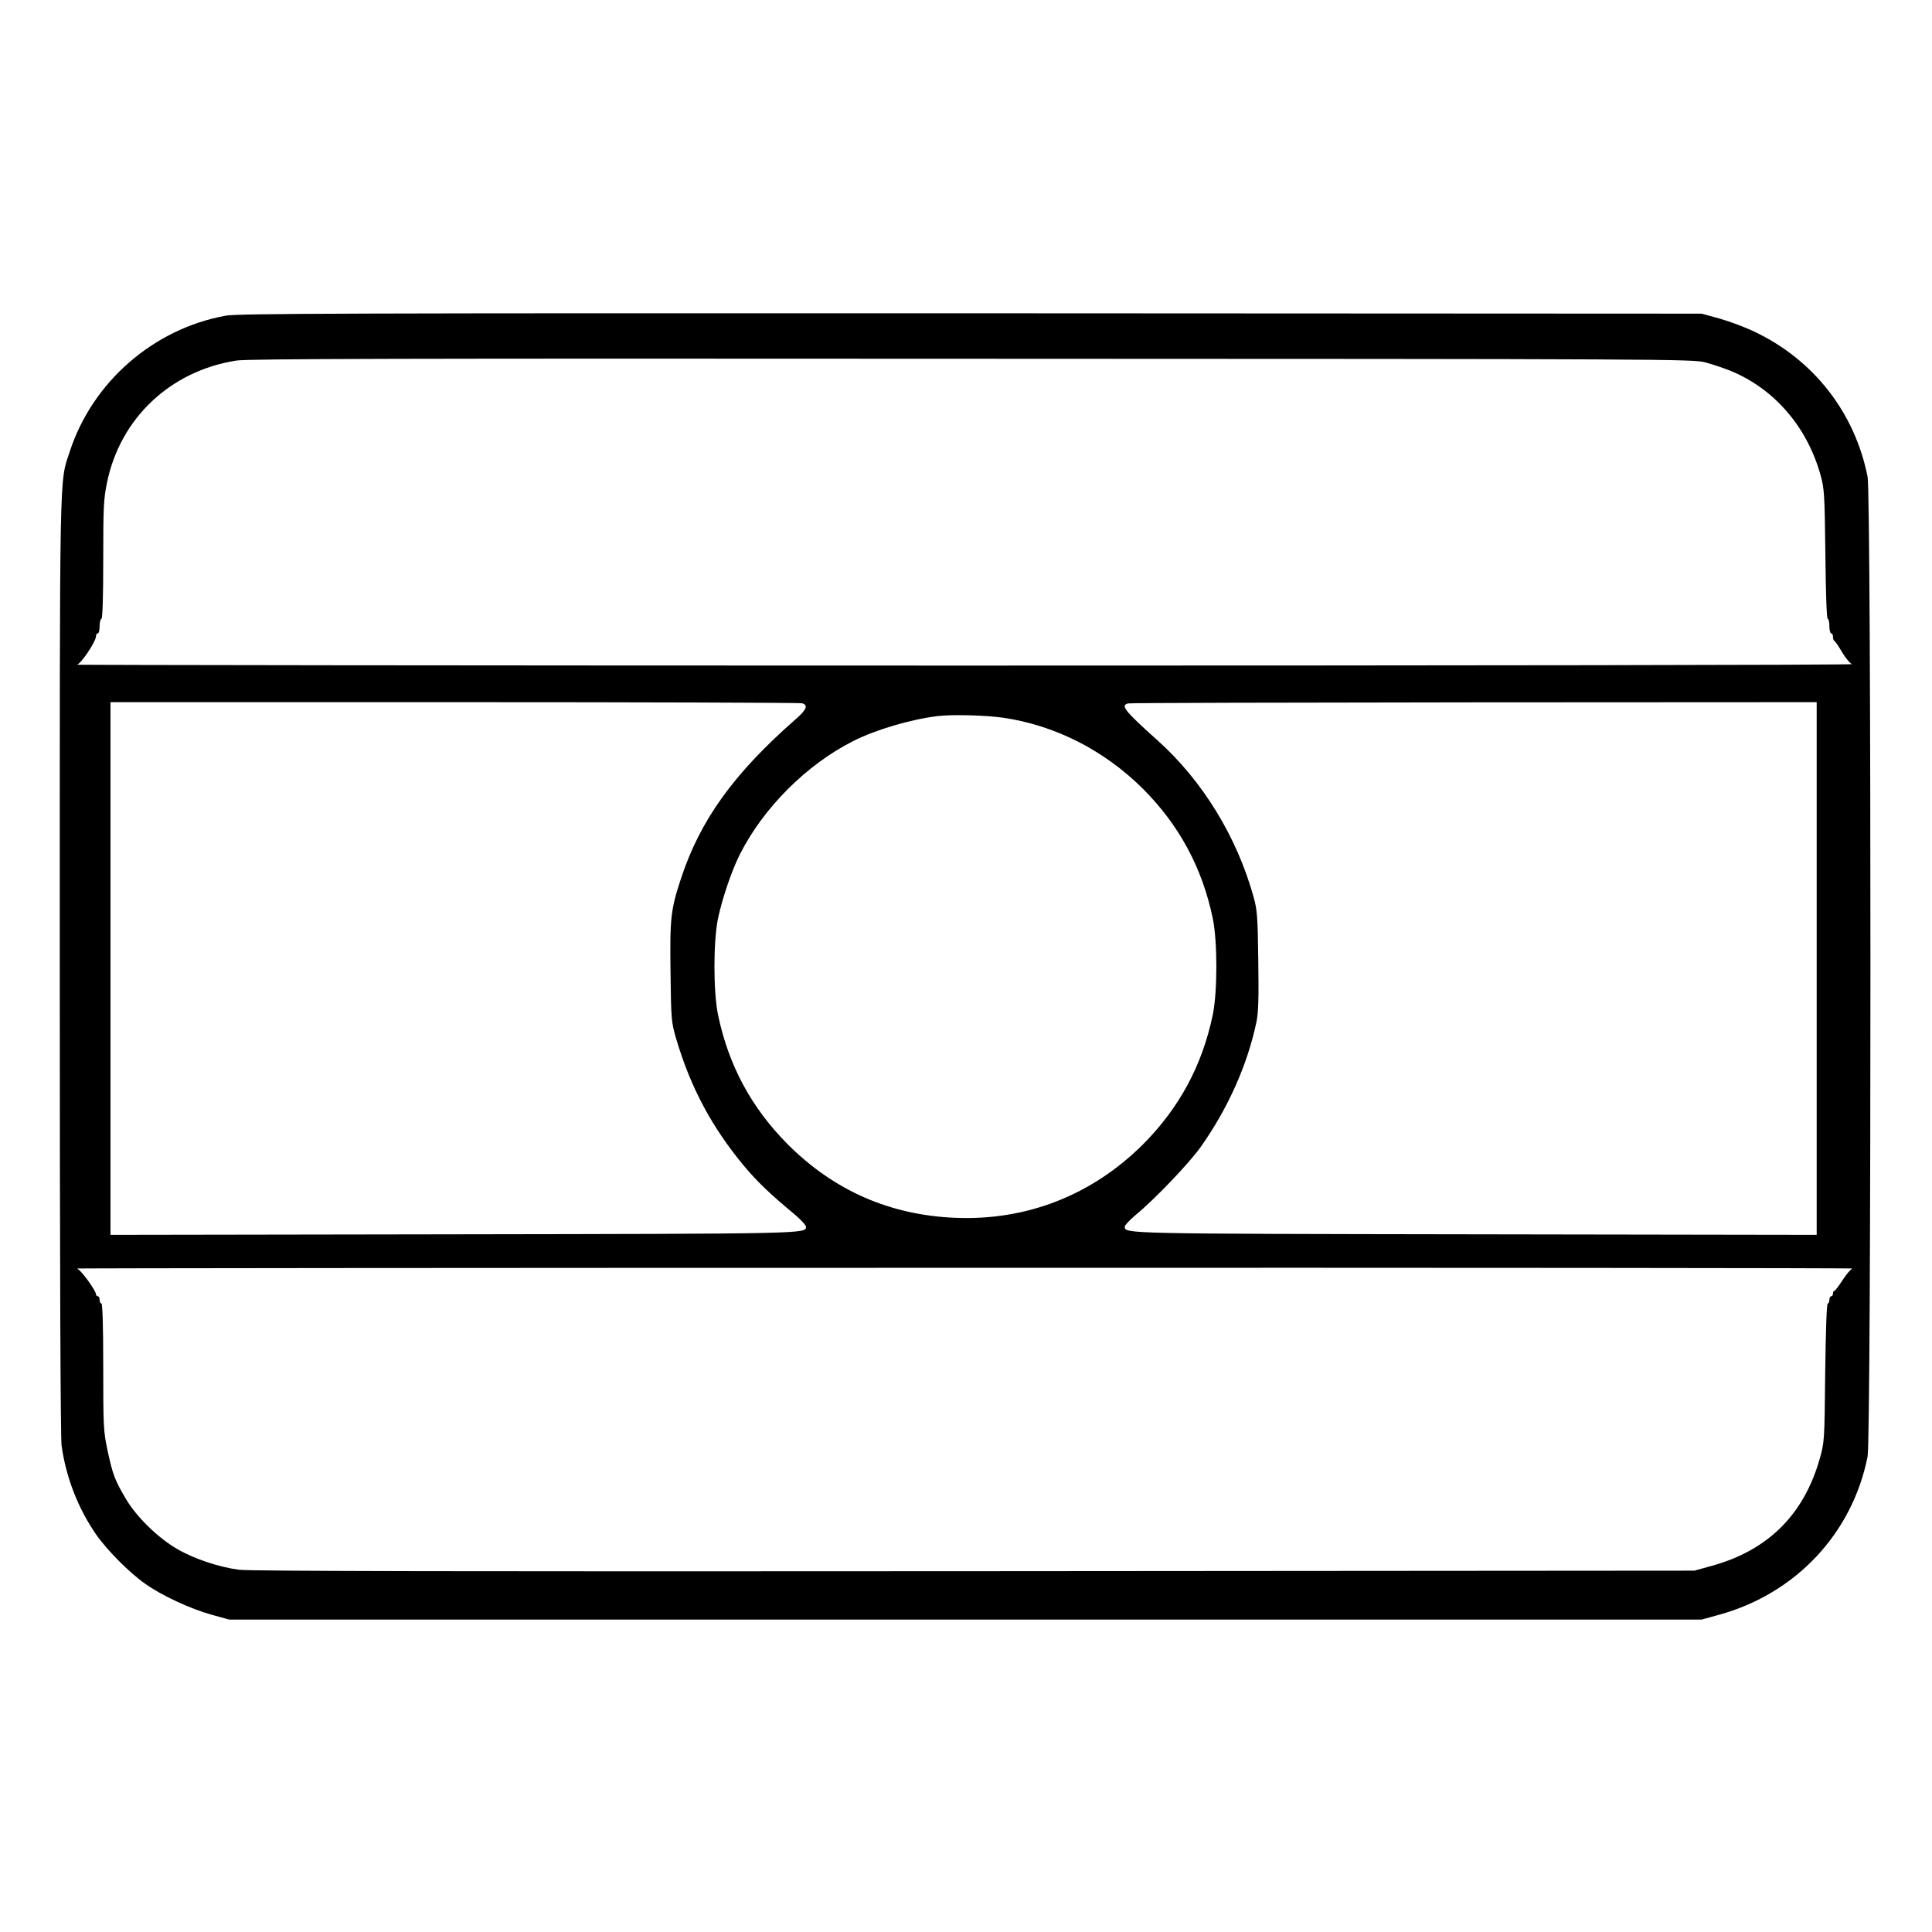 <?xml version="1.0" standalone="no"?>
<!DOCTYPE svg PUBLIC "-//W3C//DTD SVG 20010904//EN"
 "http://www.w3.org/TR/2001/REC-SVG-20010904/DTD/svg10.dtd">
<svg version="1.0" xmlns="http://www.w3.org/2000/svg"
 width="2048pt" height="2048pt" viewBox="0 0 2048 2048"
 preserveAspectRatio="xMidYMid meet">
<g transform="translate(0,2048) scale(0.192,-0.192)"
fill="#000000" stroke="none">
<path d="M1247 8924 c-399 -72 -737 -366 -862 -751 -58 -176 -55 -35 -55
-2838 0 -1657 4 -2605 10 -2650 25 -177 91 -345 189 -488 61 -88 184 -212 272
-274 91 -65 251 -139 366 -171 l98 -27 4065 0 4065 0 98 27 c422 117 734 449
818 873 21 105 21 5305 0 5410 -71 355 -298 646 -626 801 -52 25 -138 57 -192
72 l-98 27 -4035 2 c-3449 1 -4046 -1 -4113 -13z m8168 -258 c38 -10 100 -31
138 -46 242 -99 423 -308 498 -575 21 -75 23 -104 27 -437 2 -212 7 -358 13
-358 5 0 9 -18 9 -40 0 -22 5 -40 10 -40 6 0 10 -9 10 -19 0 -11 3 -21 8 -23
4 -1 23 -29 42 -62 19 -32 44 -62 55 -66 11 -5 -2194 -8 -4900 -8 -2706 0
-4911 3 -4900 5 22 4 105 128 105 157 0 9 5 16 10 16 6 0 10 18 10 40 0 22 5
40 10 40 6 0 10 115 10 326 0 291 2 336 21 427 73 355 350 616 714 673 63 10
911 12 4060 10 3843 -1 3982 -2 4050 -20z m-4987 -1882 c36 -10 25 -36 -36
-89 -341 -299 -526 -556 -632 -878 -57 -173 -62 -218 -58 -519 3 -263 5 -276
31 -366 80 -270 197 -489 376 -704 73 -87 142 -153 284 -271 31 -27 57 -55 57
-63 0 -39 12 -39 -1947 -42 l-1893 -3 0 1471 0 1470 1898 0 c1043 0 1907 -3
1920 -6z m5602 -1464 l0 -1471 -1882 3 c-1951 3 -1938 3 -1938 42 0 8 26 36
58 63 108 89 298 288 361 377 151 213 259 456 308 691 11 54 13 131 10 340 -3
241 -6 279 -26 350 -92 331 -281 640 -528 862 -185 166 -208 195 -165 206 9 3
869 5 1910 6 l1892 1 0 -1470z m-4491 1384 c287 -42 558 -180 772 -393 200
-201 327 -436 385 -716 26 -127 26 -403 0 -530 -58 -280 -185 -515 -385 -716
-282 -281 -642 -422 -1036 -406 -362 15 -670 150 -926 406 -200 201 -327 436
-385 716 -26 127 -26 403 0 530 23 110 76 266 121 355 130 257 368 495 625
625 125 63 314 119 465 138 78 10 268 5 364 -9z m4689 -3041 c-9 -2 -34 -31
-55 -64 -21 -32 -41 -59 -45 -59 -5 0 -8 -7 -8 -15 0 -8 -4 -15 -10 -15 -5 0
-10 -9 -10 -20 0 -11 -4 -20 -9 -20 -6 0 -11 -154 -14 -382 -4 -381 -4 -383
-31 -478 -88 -307 -286 -503 -594 -588 l-97 -27 -3975 -3 c-2837 -2 -3999 0
-4060 8 -109 14 -245 59 -339 113 -104 59 -225 176 -284 275 -64 108 -74 136
-103 269 -23 109 -24 133 -24 464 0 226 -4 349 -10 349 -5 0 -10 9 -10 20 0
11 -4 20 -10 20 -5 0 -10 5 -10 10 0 22 -86 139 -105 143 -11 2 2194 4 4900 4
2706 1 4912 -1 4903 -4z"/>
</g>
</svg>
